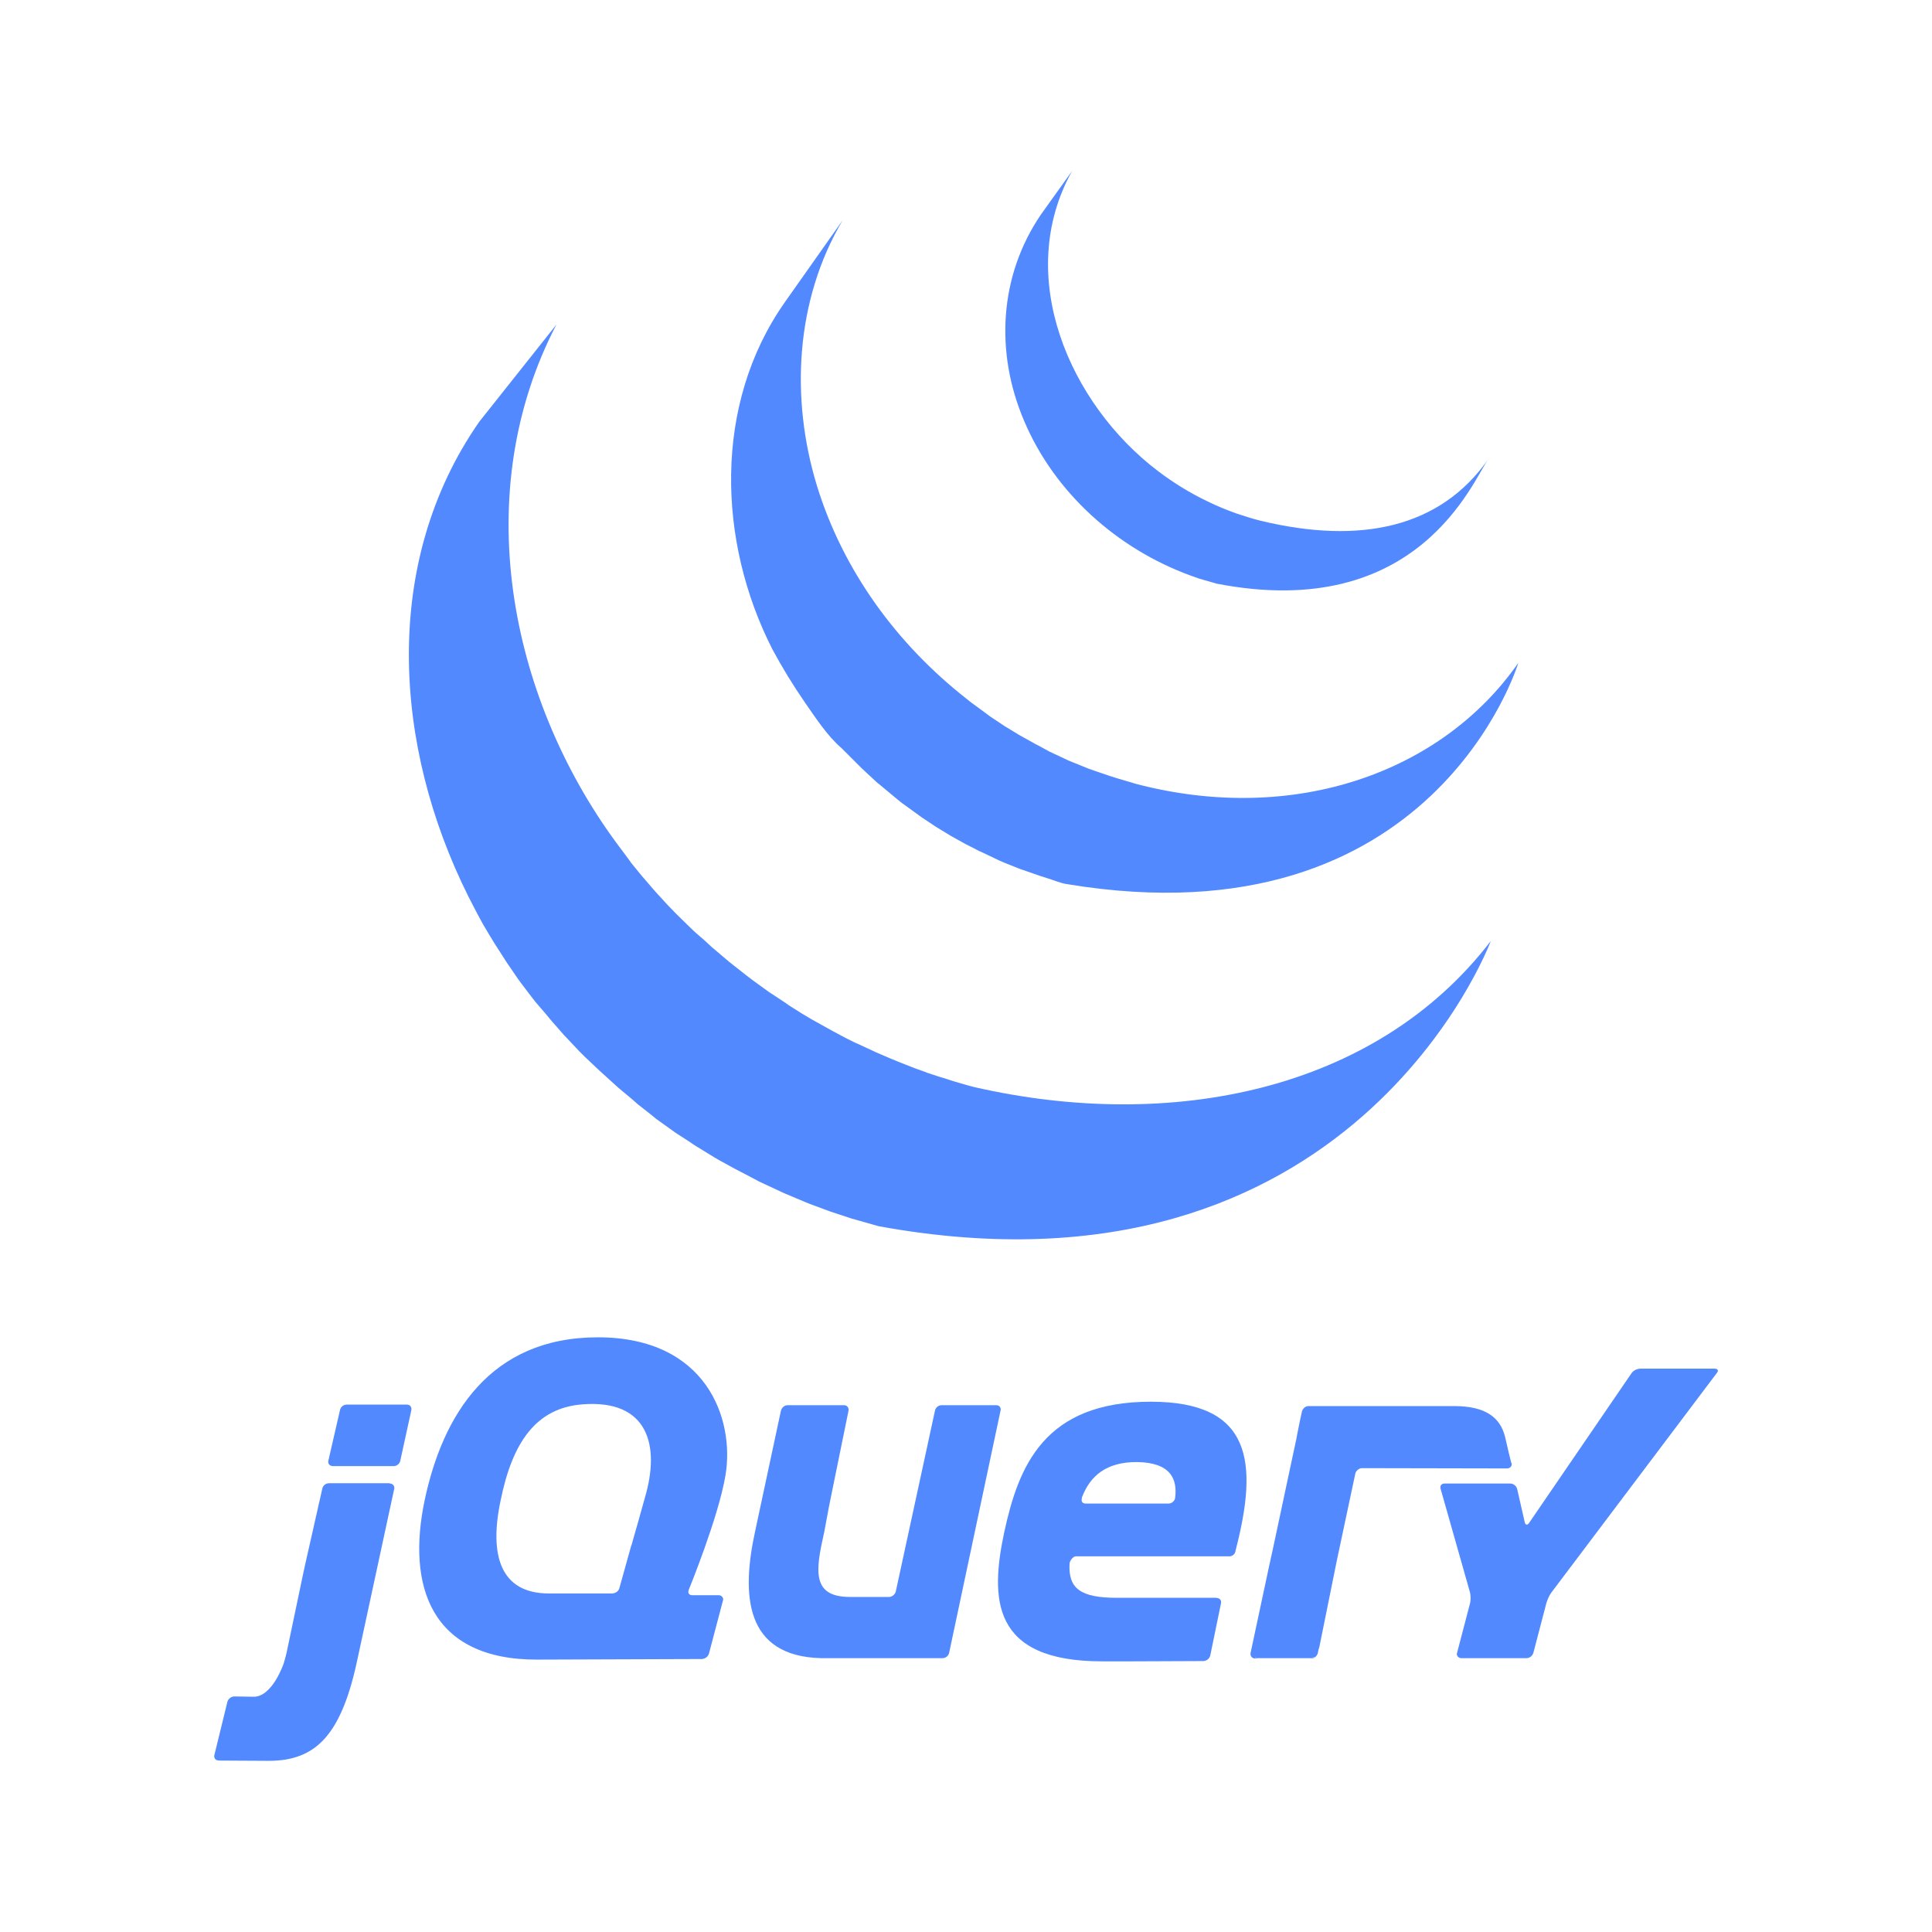 <?xml version="1.0" encoding="utf-8"?>
<!-- Generator: Adobe Illustrator 26.5.0, SVG Export Plug-In . SVG Version: 6.00 Build 0)  -->
<svg version="1.1" id="Layer_1" xmlns="http://www.w3.org/2000/svg" xmlns:xlink="http://www.w3.org/1999/xlink" x="0px" y="0px"
	 viewBox="0 0 666 666" style="enable-background:new 0 0 666 666;" xml:space="preserve">
<style type="text/css">
	.st0{fill:#5289FF;}
</style>
<g>
	<path class="st0" d="M343.5,484.4L343.5,484.4h-18.9c-1.1,0-2.1,0.8-2.3,1.9l-13.5,62.3c-0.2,1-1.3,1.9-2.3,1.9H293
		c-13.3,0-11.8-9.2-9-21.8l0.1-0.4l1.6-8.6l0.7-3.5l6.1-29.9c0.2-1-0.5-1.9-1.5-1.9h-19.5c-1.1,0-2,0.8-2.3,1.9l-8.9,41.6
		c-4.8,22-3.5,43,22.7,43.7h41.9c1.1,0,2.1-0.8,2.3-1.9l17.7-83.4C345.2,485.3,344.5,484.4,343.5,484.4z"/>
	<path class="st0" d="M140.3,484.2L140.3,484.2h-20.8c-1.1,0-2.1,0.8-2.3,1.9l-4,17.4c-0.2,0.8,0.2,1.6,1,1.8c0.2,0,0.3,0.1,0.5,0.1
		h21c1.1,0,2.1-0.8,2.3-1.9l3.8-17.4C142,485,141.3,484.2,140.3,484.2z"/>
	<path class="st0" d="M76.7,606.9c4.2,0,11.3,0.1,15.8,0.1L76.7,606.9z"/>
	<polygon class="st0" points="105,539.4 107.9,526.3 104.6,541.2 104.2,543.1 	"/>
	<path class="st0" d="M75.3,606.9h1.4C76.2,606.9,75.7,606.9,75.3,606.9L75.3,606.9z"/>
	<path class="st0" d="M110.5,515c0.2-0.8,0.3-1.4,0.4-1.7L110.5,515z"/>
	<path class="st0" d="M108.8,522.8l-0.4,1.9C108.5,524.2,108.6,523.5,108.8,522.8z"/>
	<path class="st0" d="M108.8,522.6c0,0.1,0,0.2-0.1,0.3L108.8,522.6z"/>
	<path class="st0" d="M110.3,516.3l0.3-1.3C110.5,515.4,110.4,515.8,110.3,516.3z"/>
	<path class="st0" d="M110.9,513.4L110.9,513.4C110.9,513.3,110.9,513.3,110.9,513.4z"/>
	<path class="st0" d="M108.8,522.6c0.2-0.9,0.4-1.8,0.6-2.8L108.8,522.6z"/>
	<path class="st0" d="M109.9,517.8c0.1-0.5,0.2-1,0.3-1.5L109.9,517.8z"/>
	<path class="st0" d="M109.5,519.8l0.5-2C109.8,518.4,109.6,519.1,109.5,519.8z"/>
	<path class="st0" d="M108,526.2L108,526.2C108,526.3,108,526.3,108,526.2z"/>
	<path class="st0" d="M108.4,524.7c-0.2,0.8-0.3,1.3-0.3,1.5L108.4,524.7z"/>
	<path class="st0" d="M134.4,511.4l-0.1-0.1h-20.9c-1.1,0-2.1,0.8-2.3,1.9l-5.9,26.1l-0.8,3.7l-5.6,26.7c-0.3,1.2-0.6,2.5-1,3.7
		c0,0-3.9,11.7-10.5,11.5l-6.5-0.1c-1.1,0-2.1,0.8-2.4,1.8L73.9,605c-0.2,0.8,0.2,1.6,1,1.8c0.2,0,0.3,0.1,0.5,0.1l17.2,0.1
		c16.5,0,25.2-9.1,30.7-35.4l12.6-58.4C136.1,512.3,135.4,511.4,134.4,511.4z"/>
	<path class="st0" d="M519.5,506.2c0.4,0,0.7-0.1,1-0.3c0.5-0.3,0.7-0.9,0.6-1.6l-0.1,0.1l-0.9-3.6l-1.3-5.6
		c-1.7-6.6-6.7-10.5-17.6-10.5h-50.1c-1.1,0-2,0.8-2.3,1.9l-0.8,3.7l-1.1,5.5l-0.4,2l0.4-1.9l0,0l0.3-1.2l0,0l-0.7,3.1l-3.5,16.4
		l-5.6,26.3l1.6-7.7l-4.7,22l-3.2,15l0,0c-0.2,1,0.5,1.9,1.5,1.9h1.9c-0.5,0-1.2-0.1-1.9-0.3v-0.1c0.6,0.2,1.4,0.3,1.9,0.3h15.8
		c1,0,2.4-0.2,2.9-0.4l-0.1,0.1l0,0c-0.6,0.2-1.9,0.4-3,0.4h1.9c1.1,0,2-0.8,2.3-1.9l0.2-1.1c0.1-0.3,0.2-0.6,0.3-0.9l6-29.7
		l6.4-30.1c0.2-1,1.3-1.9,2.3-1.9L519.5,506.2L519.5,506.2z"/>
	<path class="st0" d="M396.7,483.2L396.7,483.2c-36.9,0-45.6,22.4-50.5,44.9c-4.9,23-4.5,44.6,33.7,44.6h6h4.7l24.3-0.1
		c1.1-0.1,2-0.8,2.3-1.9l3.7-18c0.2-0.9-0.3-1.7-1.2-1.8c-0.1,0-0.3-0.1-0.4-0.1l0,0h-34.2c-12.5,0-16.9-3.1-16.4-11.8
		c0.1-1,1.1-2.4,2.1-2.5h53c0.9,0,1.7-0.6,2-1.4c0.1-0.2,0.1-0.3,0.1-0.5C433.9,503.9,431.5,483.2,396.7,483.2z M405.1,516.3
		c-0.1,1.1-1.2,2-2.2,2h-28.7c-1,0-1.5-0.7-1.3-1.5v-0.2l0.1-0.5c2.8-7.3,8.3-12.1,18.8-12.1C403.6,504.1,405.9,509.9,405.1,516.3
		L405.1,516.3z"/>
	<path class="st0" d="M591.1,471.8h-6l0,0h-3.8h-15.9c-1.2,0.1-2.3,0.6-3,1.6L527.1,525c-0.6,0.9-1.3,0.7-1.5-0.3l-2.6-11.4
		c-0.3-1.1-1.2-1.8-2.3-1.9H498c-1.1,0-1.7,0.8-1.4,1.8l10.1,35.6c0.3,1,0.3,2.7,0.1,3.7l-4.5,17.2c-0.3,0.7,0.1,1.5,0.9,1.8
		c0.2,0.1,0.4,0.1,0.6,0.1h22.4c1.1,0,2.1-0.8,2.4-1.9l4.5-17.2c0.4-1.2,0.9-2.4,1.6-3.4l57.2-75.9
		C592.5,472.5,592.1,471.8,591.1,471.8z"/>
	<path class="st0" d="M206.1,461c-37.3,0-53.5,26.9-59.7,56.1c-6.2,29.4,1.9,55.2,39,55l56.6-0.2c1.1-0.1,2.1-0.8,2.4-1.9l4.8-18.2
		c0.3-0.7-0.1-1.5-0.9-1.8c-0.2-0.1-0.4-0.1-0.6-0.1h-9.1c-0.9,0-1.4-0.6-1.3-1.3c0-0.1,0.1-0.3,0.1-0.4v-0.1
		c0,0,10.3-25.1,12.7-39.6C253.3,489.2,243.6,461,206.1,461z M211.1,549.3h-21.9c-16.6,0-20.7-13-16.6-32.2c4-19.6,12-31.8,28.3-33
		c22.4-1.7,26.8,14,21.4,32.2l0,0l-0.5,1.8c0,0-2.6,9.4-3.7,13.1l-0.3,1.1c0,0.1-0.1,0.2-0.1,0.3l-0.1,0.2v-0.1c0,0.1,0,0.1,0,0.1
		l-4.1,14.7C213.2,548.5,212.3,549.2,211.1,549.3z"/>
	<path class="st0" d="M277.5,242.2c3.7,5.3,7.7,11.5,12.6,15.7l5.5,5.5l1.4,1.4l5.6,5.2l0.3,0.2l6.5,5.4l1.5,1.2l6.9,5l4.8,3.2
		l5.1,3.1l0.7,0.4l4.5,2.5l1.6,0.8l3.1,1.6l0.5,0.2l6.5,3.1l1.4,0.6l5.5,2.2l2.3,0.8l4.9,1.7l2.2,0.7c2.4,0.7,4.7,1.8,7.1,2.1
		c126.3,20.9,155.4-76.3,155.4-76.3c-26.3,37.8-77.2,55.9-131.5,41.8l-7.1-2.1l-2.2-0.7l-5-1.7l-2.3-0.8l-5.4-2.2l-1.5-0.6l-6.6-3.1
		l-3.3-1.8l-1.9-1l-5.2-2.9l-5.1-3.1l-4.8-3.2l-6.8-5l-1.5-1.2c-24-18.8-42.6-44.2-51.6-73.5c-9.2-30.2-7.4-64,8.9-91.5l-20.1,28.5
		c-24.5,35-23.1,82.3-4.1,119.5C269.8,230.4,273.5,236.4,277.5,242.2z"/>
	<path class="st0" d="M410.4,198.4l3.1,1.1l1.4,0.4l4.5,1.3c69.7,13.5,88.4-35.8,93.7-43c-16.6,23.8-44.2,29.6-78.6,21.3
		c-2.8-0.7-5.6-1.6-8.3-2.5c-3.3-1.2-6.6-2.5-9.8-4.1c-6.1-2.9-11.8-6.4-17.2-10.5c-30.6-23.2-49.8-67.4-29.6-103.5L358.8,74
		c-14.4,21.2-15.8,47.5-5.8,71C363.5,169.9,385.2,189.2,410.4,198.4z"/>
	<path class="st0" d="M261.7,407.3l1.5,0.7l6,2.8l1.3,0.6l6.9,2.9l1.7,0.7l6.5,2.4l0.8,0.3l7.3,2.4l1.8,0.5l7.4,2.1
		c163.5,29.9,211-98.3,211-98.3c-39.9,52-110.6,65.7-177.8,50.4c-2.5-0.6-5-1.4-7.5-2.1l-1.8-0.6c-2.4-0.7-4.8-1.5-7.2-2.3l-1-0.4
		c-2.1-0.7-4.2-1.5-6.4-2.4l-1.8-0.7c-2.3-0.9-4.6-1.9-6.9-2.9l-1.4-0.6l-5.8-2.7l-1.8-0.8c-1.5-0.7-3-1.5-4.5-2.3l-3-1.6
		c-1.8-1-3.6-2-5.4-3l-1.8-1c-2.4-1.4-4.7-2.8-7-4.3c-0.6-0.4-1.3-0.8-1.9-1.3l-5-3.3c-0.6-0.4-1.1-0.7-1.6-1.1l-4.7-3.4l-2.1-1.6
		l-4.2-3.3l-1.9-1.5l-5.3-4.5c-0.2-0.2-0.4-0.3-0.6-0.5c-1.9-1.8-3.7-3.4-5.6-5l-1.6-1.5l-4-3.9l-1.6-1.6c-1.7-1.7-3.3-3.4-4.9-5.2
		c-1.8-1.9-3.5-3.9-5.2-5.9l-1.3-1.5l-3.6-4.4l-1.3-1.8l-4.1-5.5c-37.1-50.7-50.5-120.8-20.5-178.4l-26.6,33.5
		c-33.8,48.6-29.6,111.8-3.8,163.5l1.9,3.7l1.2,2.3l0.7,1.3l1.3,2.4l2.5,4.2l1.4,2.3l2.9,4.5l1.2,1.9l4.1,6l0.8,1.1l3.8,5l1.4,1.8
		l3.7,4.3l1.3,1.6l4.9,5.6l0.3,0.3l4.9,5.2l1.6,1.6l3.9,3.7l1.6,1.5l5.4,4.9l1,0.9l4.9,4.1l1.8,1.6l4.1,3.2l2.2,1.8l4.6,3.3l2.1,1.5
		l4.5,2.9l1.9,1.3l7,4.3l1.9,1.1l5.3,2.9l2.9,1.5l3.8,2L261.7,407.3z"/>
</g>
</svg>
